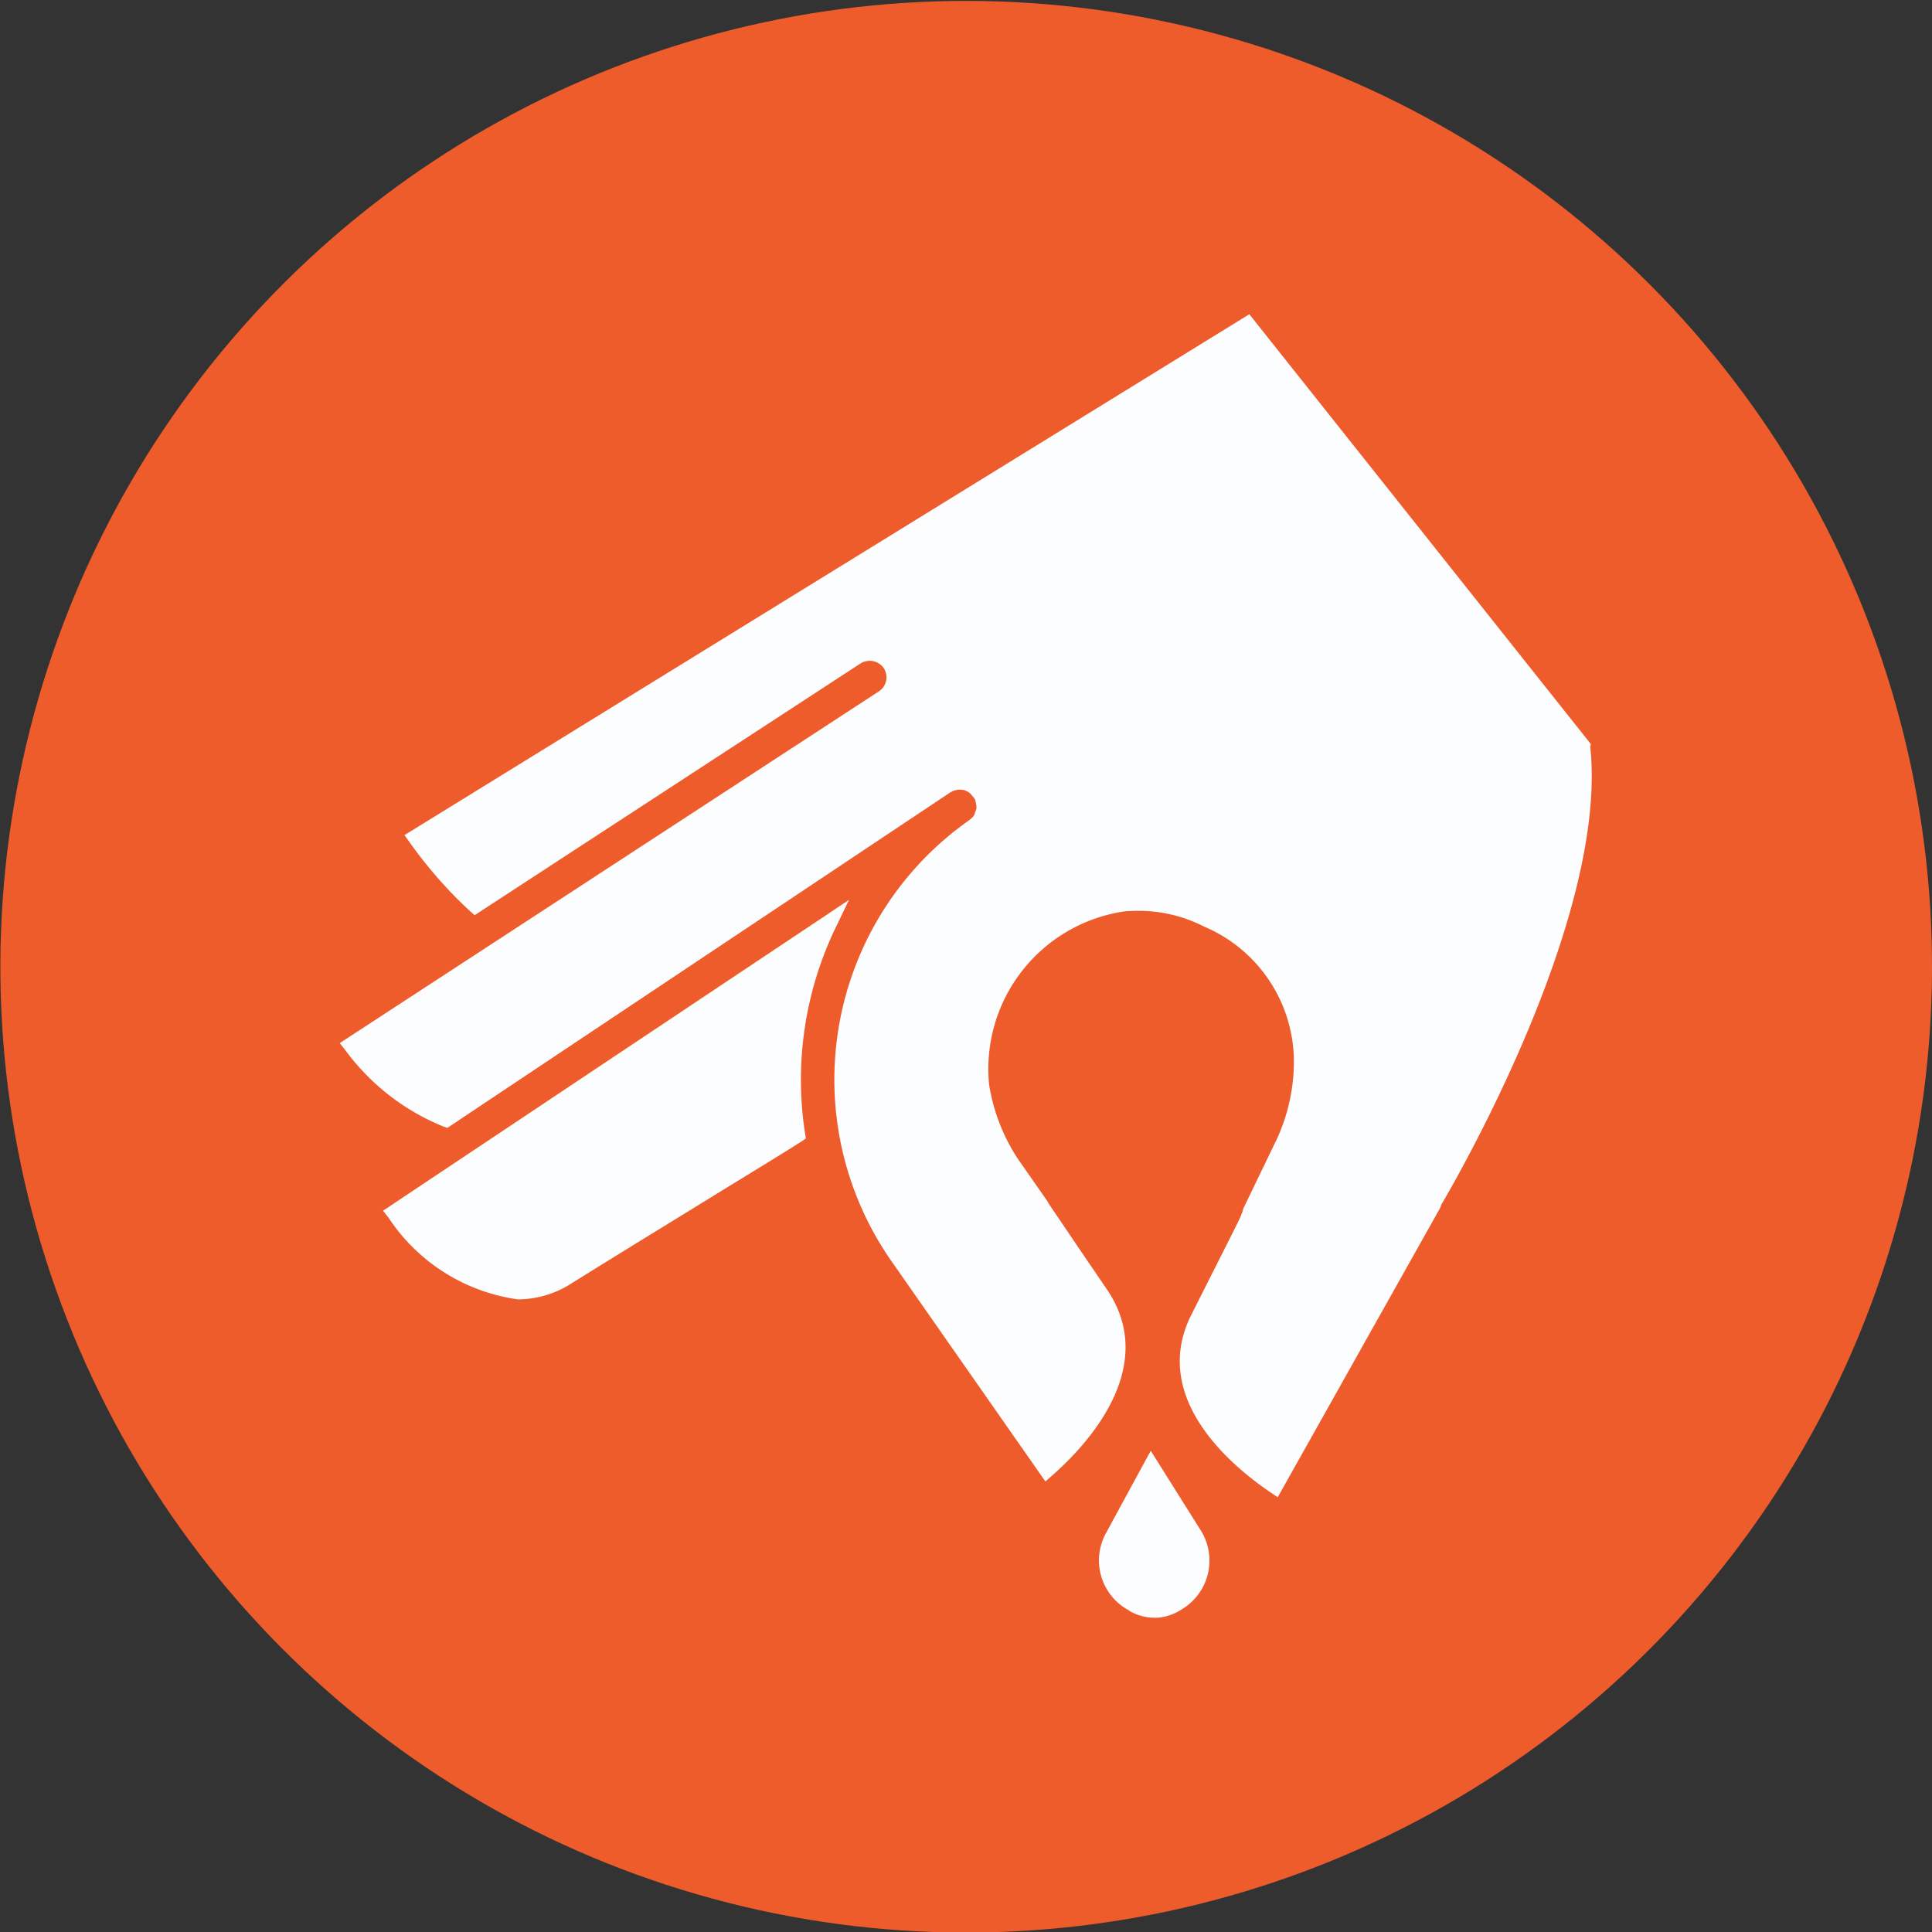 <svg id="Layer_1" data-name="Layer 1" xmlns="http://www.w3.org/2000/svg" viewBox="0 0 31.368 31.368"><rect x="0" y="0" width="31.368" height="31.368" fill="#333333" stroke="none"/><defs><style>.cls-1{fill:#ef5c2c;}.cls-2{fill:#fcfdff;}</style></defs><title>MCT</title><circle class="cls-1" cx="16" cy="16" r="15.684" transform="matrix(0.198, -0.98, 0.98, 0.198, -3.161, 28.208)"/><path class="cls-2" d="M18.65,26.469a.825.825,0,0,0,.428.113h.027a.845.845,0,0,0,.4-.138.922.922,0,0,0,.294-1.3L19,23.872h0l-.042.075c-.676,1.243-.677,1.246-.677,1.246a.919.919,0,0,0,.376,1.275Zm0,0" transform="translate(-0.316 -0.316)"/><path class="cls-2" d="M13.886,15.373l.214-.446L6.535,19.973l.09.115a3.016,3.016,0,0,0,2.1,1.325A1.625,1.625,0,0,0,9.6,21.15c.9-.561,1.7-1.048,2.366-1.46.54-.331,1-.611,1.365-.842L13.4,18.8l-.014-.088a5.69,5.69,0,0,1,.5-3.34Z" transform="translate(-0.316 -0.316)"/><path class="cls-2" d="M13.886,15.373" transform="translate(-0.316 -0.316)"/><path class="cls-2" d="M26.142,12.43l0-.037L20.6,5.418,6.883,13.875l.085.118a7.121,7.121,0,0,0,.978,1.115l.076.067,6.267-4.088a.279.279,0,0,1,.376.077.273.273,0,0,1-.078.376L5.832,17.252l.092.116a3.7,3.7,0,0,0,1.593,1.239l.063.021,8.164-5.446.052-.026.032-.01.043-.008a.253.253,0,0,1,.05,0,.2.2,0,0,1,.047.006.387.387,0,0,1,.04.015l.055.033.074.087.015.031.018.094,0,.04-.038.107-.024.032-.049.045a5.147,5.147,0,0,0-1.27,7.163l2.5,3.578.114-.1c.552-.486,1.746-1.753.884-3.02-.462-.676-.722-1.063-.871-1.282-.029-.043-.058-.086-.085-.129l0-.006-.494-.708a3.06,3.06,0,0,1-.462-1.2,2.585,2.585,0,0,1,2.2-2.811l.058-.005h.032a2.335,2.335,0,0,1,1.2.252,2.387,2.387,0,0,1,1.459,2.175,3.028,3.028,0,0,1-.269,1.258l-.55,1.14c-.008.027-.016.056-.027.085l0,0c-.032.083-.076.169-.12.257-.1.2-.268.531-.543,1.077l-.154.306c-.688,1.357.665,2.469,1.278,2.885l.122.082,2.639-4.7.017-.05c.111-.187,2.728-4.621,2.417-7.447Z" transform="translate(-0.316 -0.316)"/></svg>